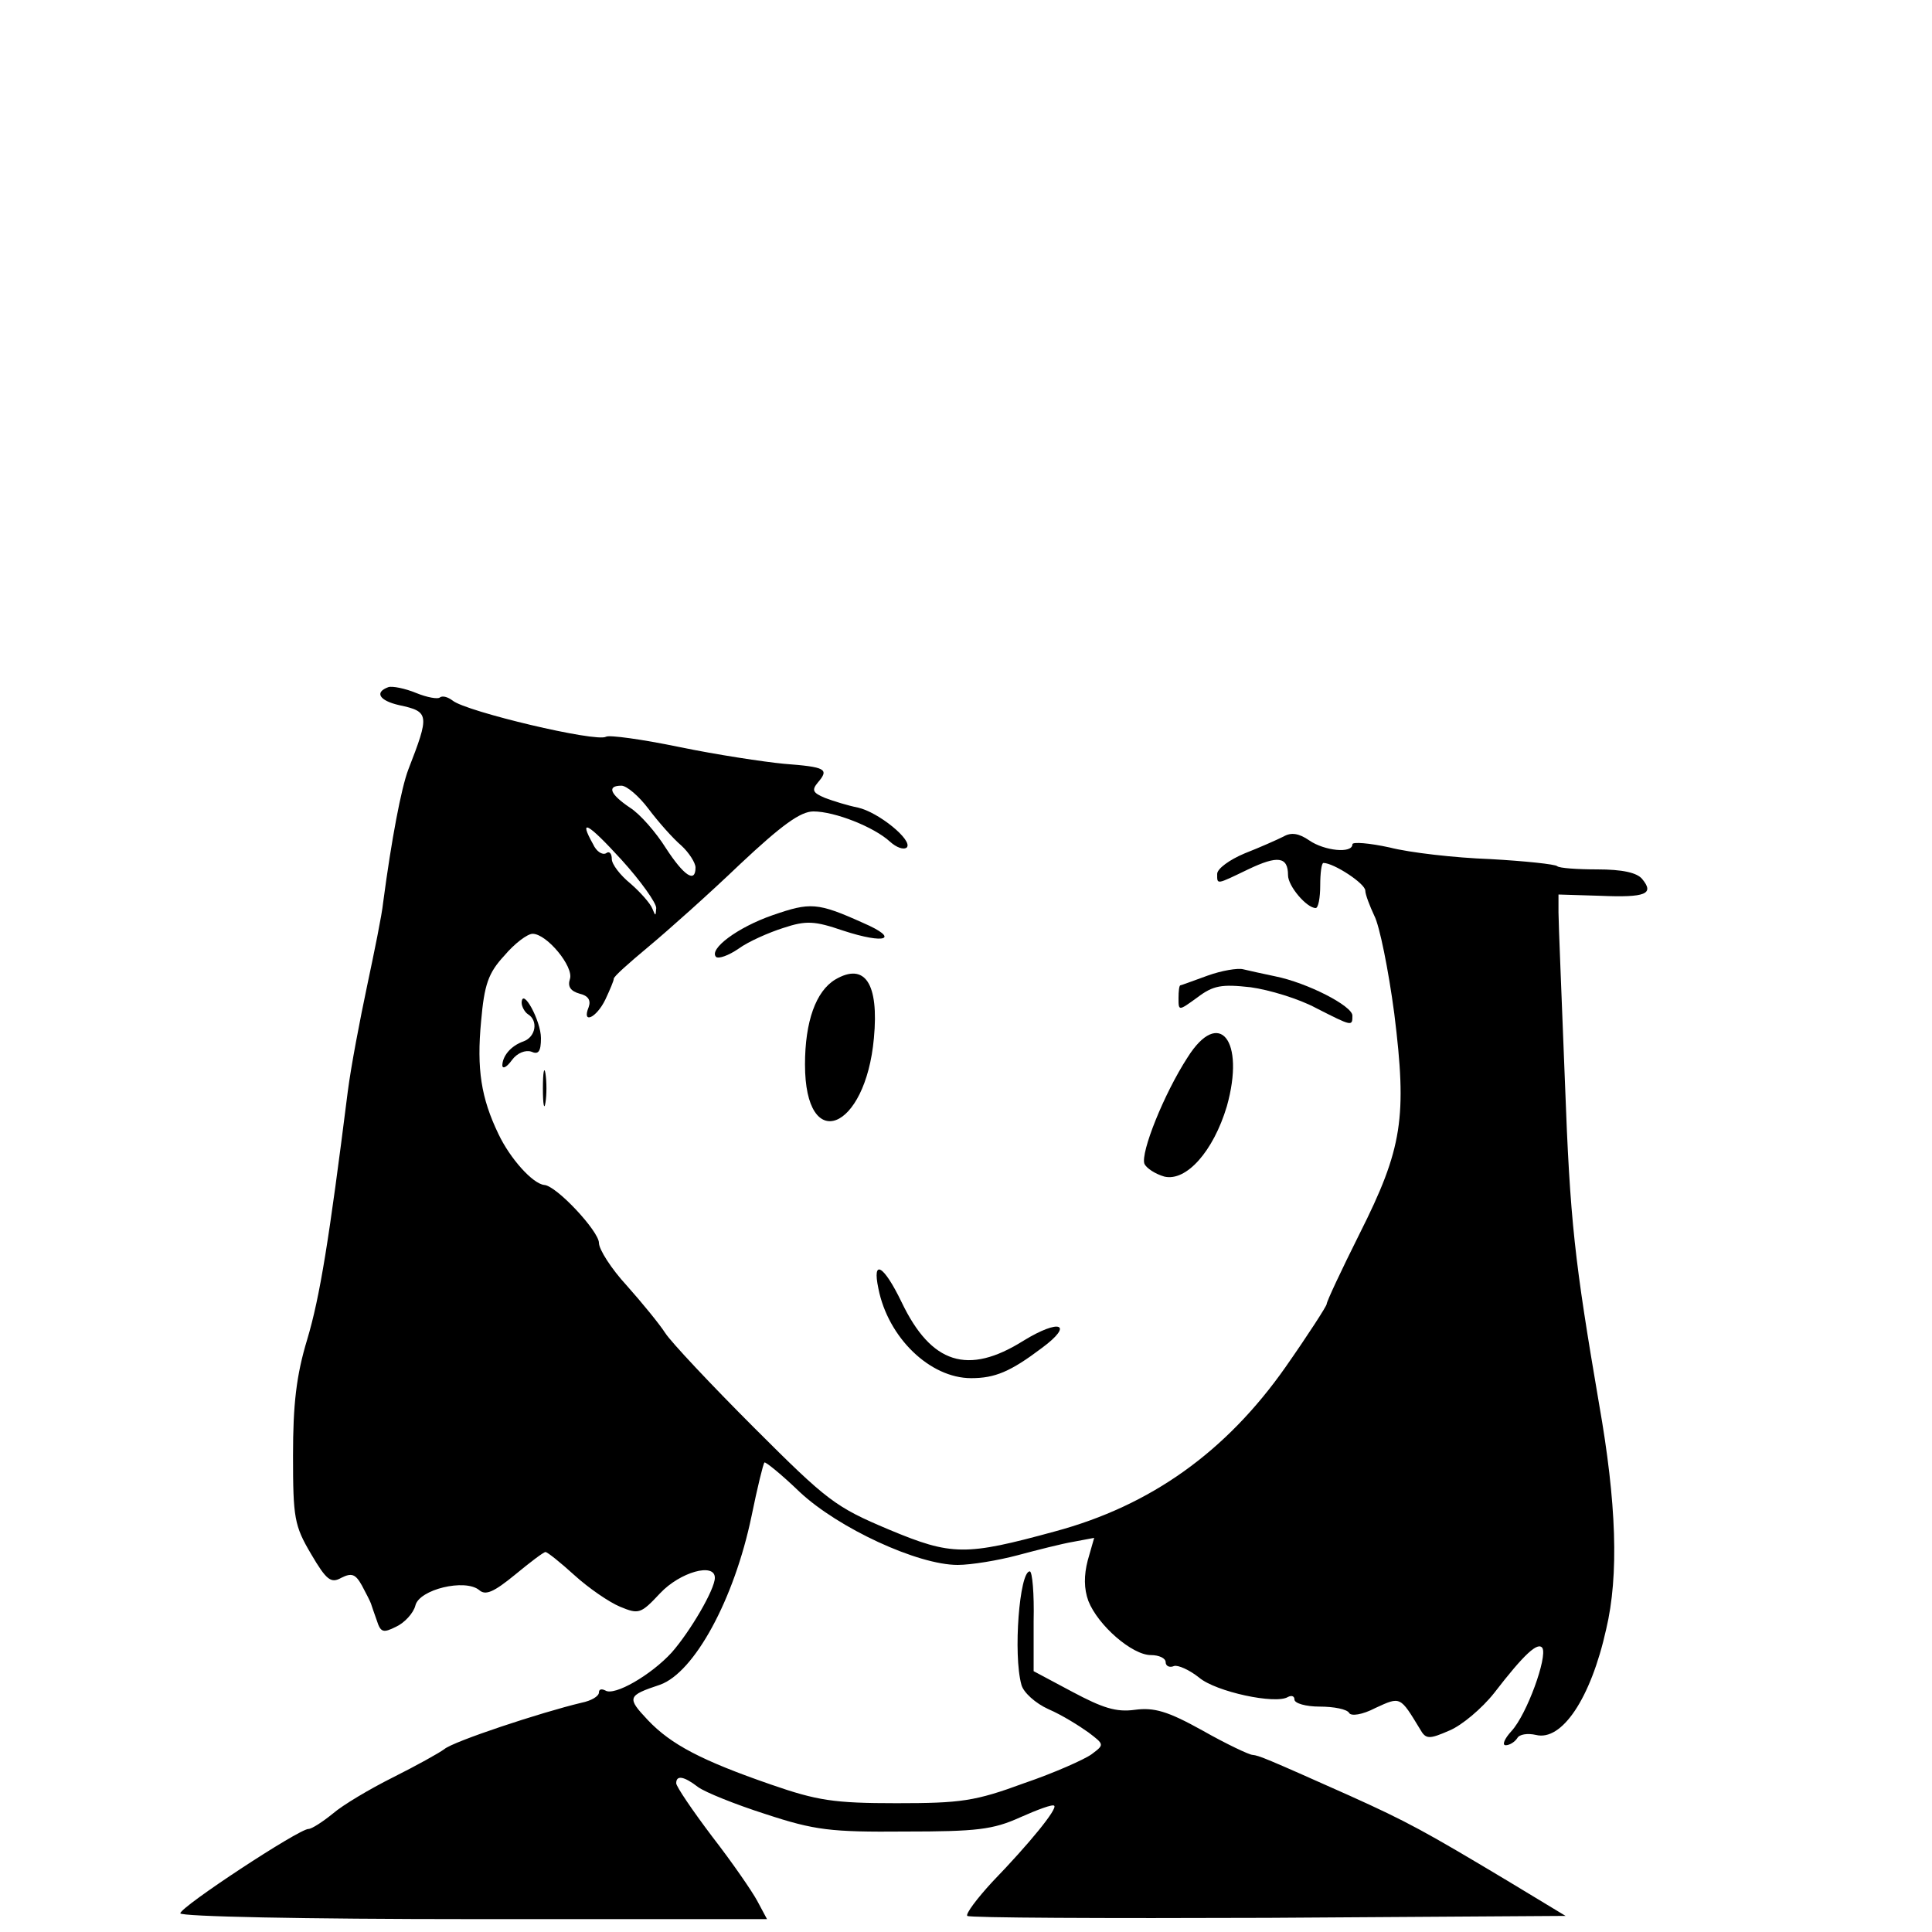 <?xml version="1.0" standalone="no"?>
<!DOCTYPE svg PUBLIC "-//W3C//DTD SVG 20010904//EN"
 "http://www.w3.org/TR/2001/REC-SVG-20010904/DTD/svg10.dtd">
<svg version="1.0" xmlns="http://www.w3.org/2000/svg"
 width="300pt" height="300pt" viewBox="0 0 300 300"
 preserveAspectRatio="xMidYMid meet">

<g transform="translate(0,300) scale(0.1,-0.1)"
fill="#000000" stroke="none">
<path d="M603 1933 c-22 -8 -14 -21 17 -28 47 -10 47 -15 14 -100 -11 -29 -26
-108 -39 -206 -2 -20 -14 -78 -25 -130 -11 -52 -25 -125 -30 -164 -29 -230
-43 -318 -63 -385 -17 -56 -22 -101 -22 -180 0 -97 2 -109 28 -153 24 -41 31
-46 47 -37 16 8 22 6 32 -12 7 -13 13 -25 14 -28 1 -3 5 -15 9 -26 6 -19 10
-20 30 -10 13 6 27 21 30 33 6 25 77 42 99 24 10 -9 23 -3 56 24 23 19 44 35
47 35 3 0 23 -16 45 -36 22 -20 54 -42 71 -49 29 -12 32 -11 62 21 31 33 85
48 85 24 0 -18 -38 -83 -67 -116 -32 -35 -89 -68 -103 -59 -6 3 -10 2 -10 -3
0 -6 -12 -13 -27 -16 -63 -15 -199 -60 -213 -72 -8 -6 -44 -26 -80 -44 -36
-18 -78 -43 -93 -56 -16 -13 -33 -24 -38 -24 -15 0 -199 -121 -199 -131 0 -5
191 -9 455 -9 l456 0 -15 28 c-8 15 -39 60 -70 100 -31 41 -56 78 -56 83 0 13
12 11 34 -6 11 -8 58 -27 105 -42 76 -25 101 -28 216 -27 112 0 137 3 179 22
27 12 51 21 53 18 5 -5 -38 -58 -96 -118 -24 -26 -42 -50 -39 -53 2 -3 213 -4
467 -3 l462 3 -91 55 c-127 76 -154 91 -245 132 -130 58 -140 62 -150 63 -5 0
-41 17 -78 38 -54 30 -75 36 -105 32 -29 -4 -50 3 -97 28 l-60 32 0 78 c1 42
-2 77 -6 77 -16 0 -26 -129 -13 -176 3 -12 22 -29 42 -38 21 -9 48 -26 62 -36
25 -19 25 -19 5 -34 -11 -8 -58 -29 -105 -45 -76 -28 -98 -31 -198 -31 -97 0
-123 4 -195 29 -107 37 -155 62 -191 100 -33 35 -32 38 19 55 53 19 115 132
142 262 9 44 18 81 20 83 1 2 26 -18 55 -46 60 -56 183 -113 245 -113 21 0 63
7 93 15 30 8 69 18 87 21 l32 6 -10 -35 c-6 -23 -6 -44 1 -63 15 -38 68 -84
97 -84 13 0 23 -5 23 -11 0 -6 6 -9 13 -6 6 2 24 -6 39 -18 26 -22 119 -42
138 -30 6 3 10 1 10 -4 0 -6 18 -11 39 -11 22 0 43 -4 46 -10 3 -5 20 -3 41 8
39 18 38 18 69 -33 9 -16 14 -16 46 -2 19 8 50 34 69 58 47 61 68 80 75 70 8
-14 -24 -103 -48 -129 -11 -12 -15 -22 -9 -22 6 0 14 5 18 11 3 6 16 8 29 5
40 -10 85 56 109 164 20 84 16 197 -11 350 -38 223 -45 281 -53 500 -5 129
-10 248 -10 263 l0 28 65 -2 c71 -3 84 3 65 26 -8 10 -31 15 -70 15 -31 0 -59
2 -62 5 -3 3 -50 8 -104 11 -55 2 -125 10 -156 18 -32 7 -58 9 -58 5 0 -15
-44 -10 -67 6 -16 11 -28 13 -40 6 -10 -5 -37 -17 -60 -26 -24 -10 -43 -24
-43 -32 0 -17 -2 -17 48 7 46 22 62 20 62 -9 0 -17 29 -51 43 -51 4 0 7 16 7
35 0 19 2 35 5 35 16 0 65 -32 65 -43 0 -6 7 -24 14 -39 8 -15 22 -84 31 -152
20 -161 13 -209 -54 -342 -28 -56 -51 -105 -51 -109 0 -3 -29 -48 -64 -98 -92
-131 -209 -215 -358 -255 -139 -38 -160 -38 -258 3 -83 35 -95 44 -209 158
-67 67 -129 133 -138 147 -9 14 -36 47 -60 74 -24 26 -43 56 -43 66 0 18 -66
89 -85 90 -18 2 -53 41 -71 79 -27 56 -34 101 -27 175 5 57 11 75 36 102 16
19 36 34 44 34 22 0 64 -51 58 -70 -4 -12 1 -19 15 -23 13 -3 18 -10 14 -21
-11 -27 12 -17 26 12 7 15 13 29 13 32 -1 3 24 25 54 50 30 25 94 82 142 128
65 61 94 82 114 82 33 0 94 -24 119 -47 10 -9 21 -13 26 -9 10 11 -44 55 -76
62 -15 3 -38 10 -51 15 -19 8 -21 12 -11 24 18 21 12 24 -53 29 -31 3 -104 14
-162 26 -58 12 -109 19 -114 16 -15 -9 -217 39 -238 56 -8 6 -16 8 -20 5 -3
-3 -20 0 -37 7 -17 7 -37 11 -43 9z m404 -189 c15 -20 38 -46 51 -57 12 -11
22 -27 22 -34 0 -25 -18 -13 -46 30 -15 24 -40 53 -56 63 -31 21 -36 34 -13
34 8 0 27 -16 42 -36z m12 -154 c-1 -13 -1 -13 -6 -1 -3 8 -19 26 -34 39 -16
13 -29 30 -29 38 0 9 -4 13 -9 9 -6 -3 -15 3 -20 14 -23 41 -9 34 44 -24 30
-33 54 -67 54 -75z"/>
<path d="M1200 1579 c-55 -19 -100 -53 -88 -65 4 -3 19 2 35 13 15 11 47 25
69 32 36 12 49 11 93 -4 67 -22 89 -13 31 12 -71 32 -82 32 -140 12z"/>
<path d="M1875 1485 c-22 -8 -41 -15 -42 -15 -2 0 -3 -9 -3 -20 0 -20 0 -20
29 1 25 19 38 21 83 16 29 -4 75 -18 101 -32 57 -29 57 -29 57 -12 0 15 -70
51 -120 61 -19 4 -42 9 -50 11 -8 2 -33 -2 -55 -10z"/>
<path d="M1297 1479 c-30 -18 -47 -65 -47 -132 0 -140 94 -103 107 41 8 85
-14 118 -60 91z"/>
<path d="M810 1443 c0 -6 5 -15 10 -18 16 -10 12 -35 -7 -42 -20 -7 -33 -23
-33 -38 1 -5 7 -2 15 9 8 11 21 16 30 13 11 -5 15 0 15 21 0 27 -29 80 -30 55z"/>
<path d="M1844 1358 c-37 -57 -73 -148 -67 -165 3 -7 17 -16 31 -20 34 -8 76
39 97 109 29 103 -12 154 -61 76z"/>
<path d="M843 1310 c0 -25 2 -35 4 -22 2 12 2 32 0 45 -2 12 -4 2 -4 -23z"/>
<path d="M1364 999 c15 -76 80 -139 144 -139 37 0 61 10 110 47 50 37 28 46
-29 11 -86 -54 -143 -36 -189 60 -28 58 -46 68 -36 21z"/>
</g>
</svg>
